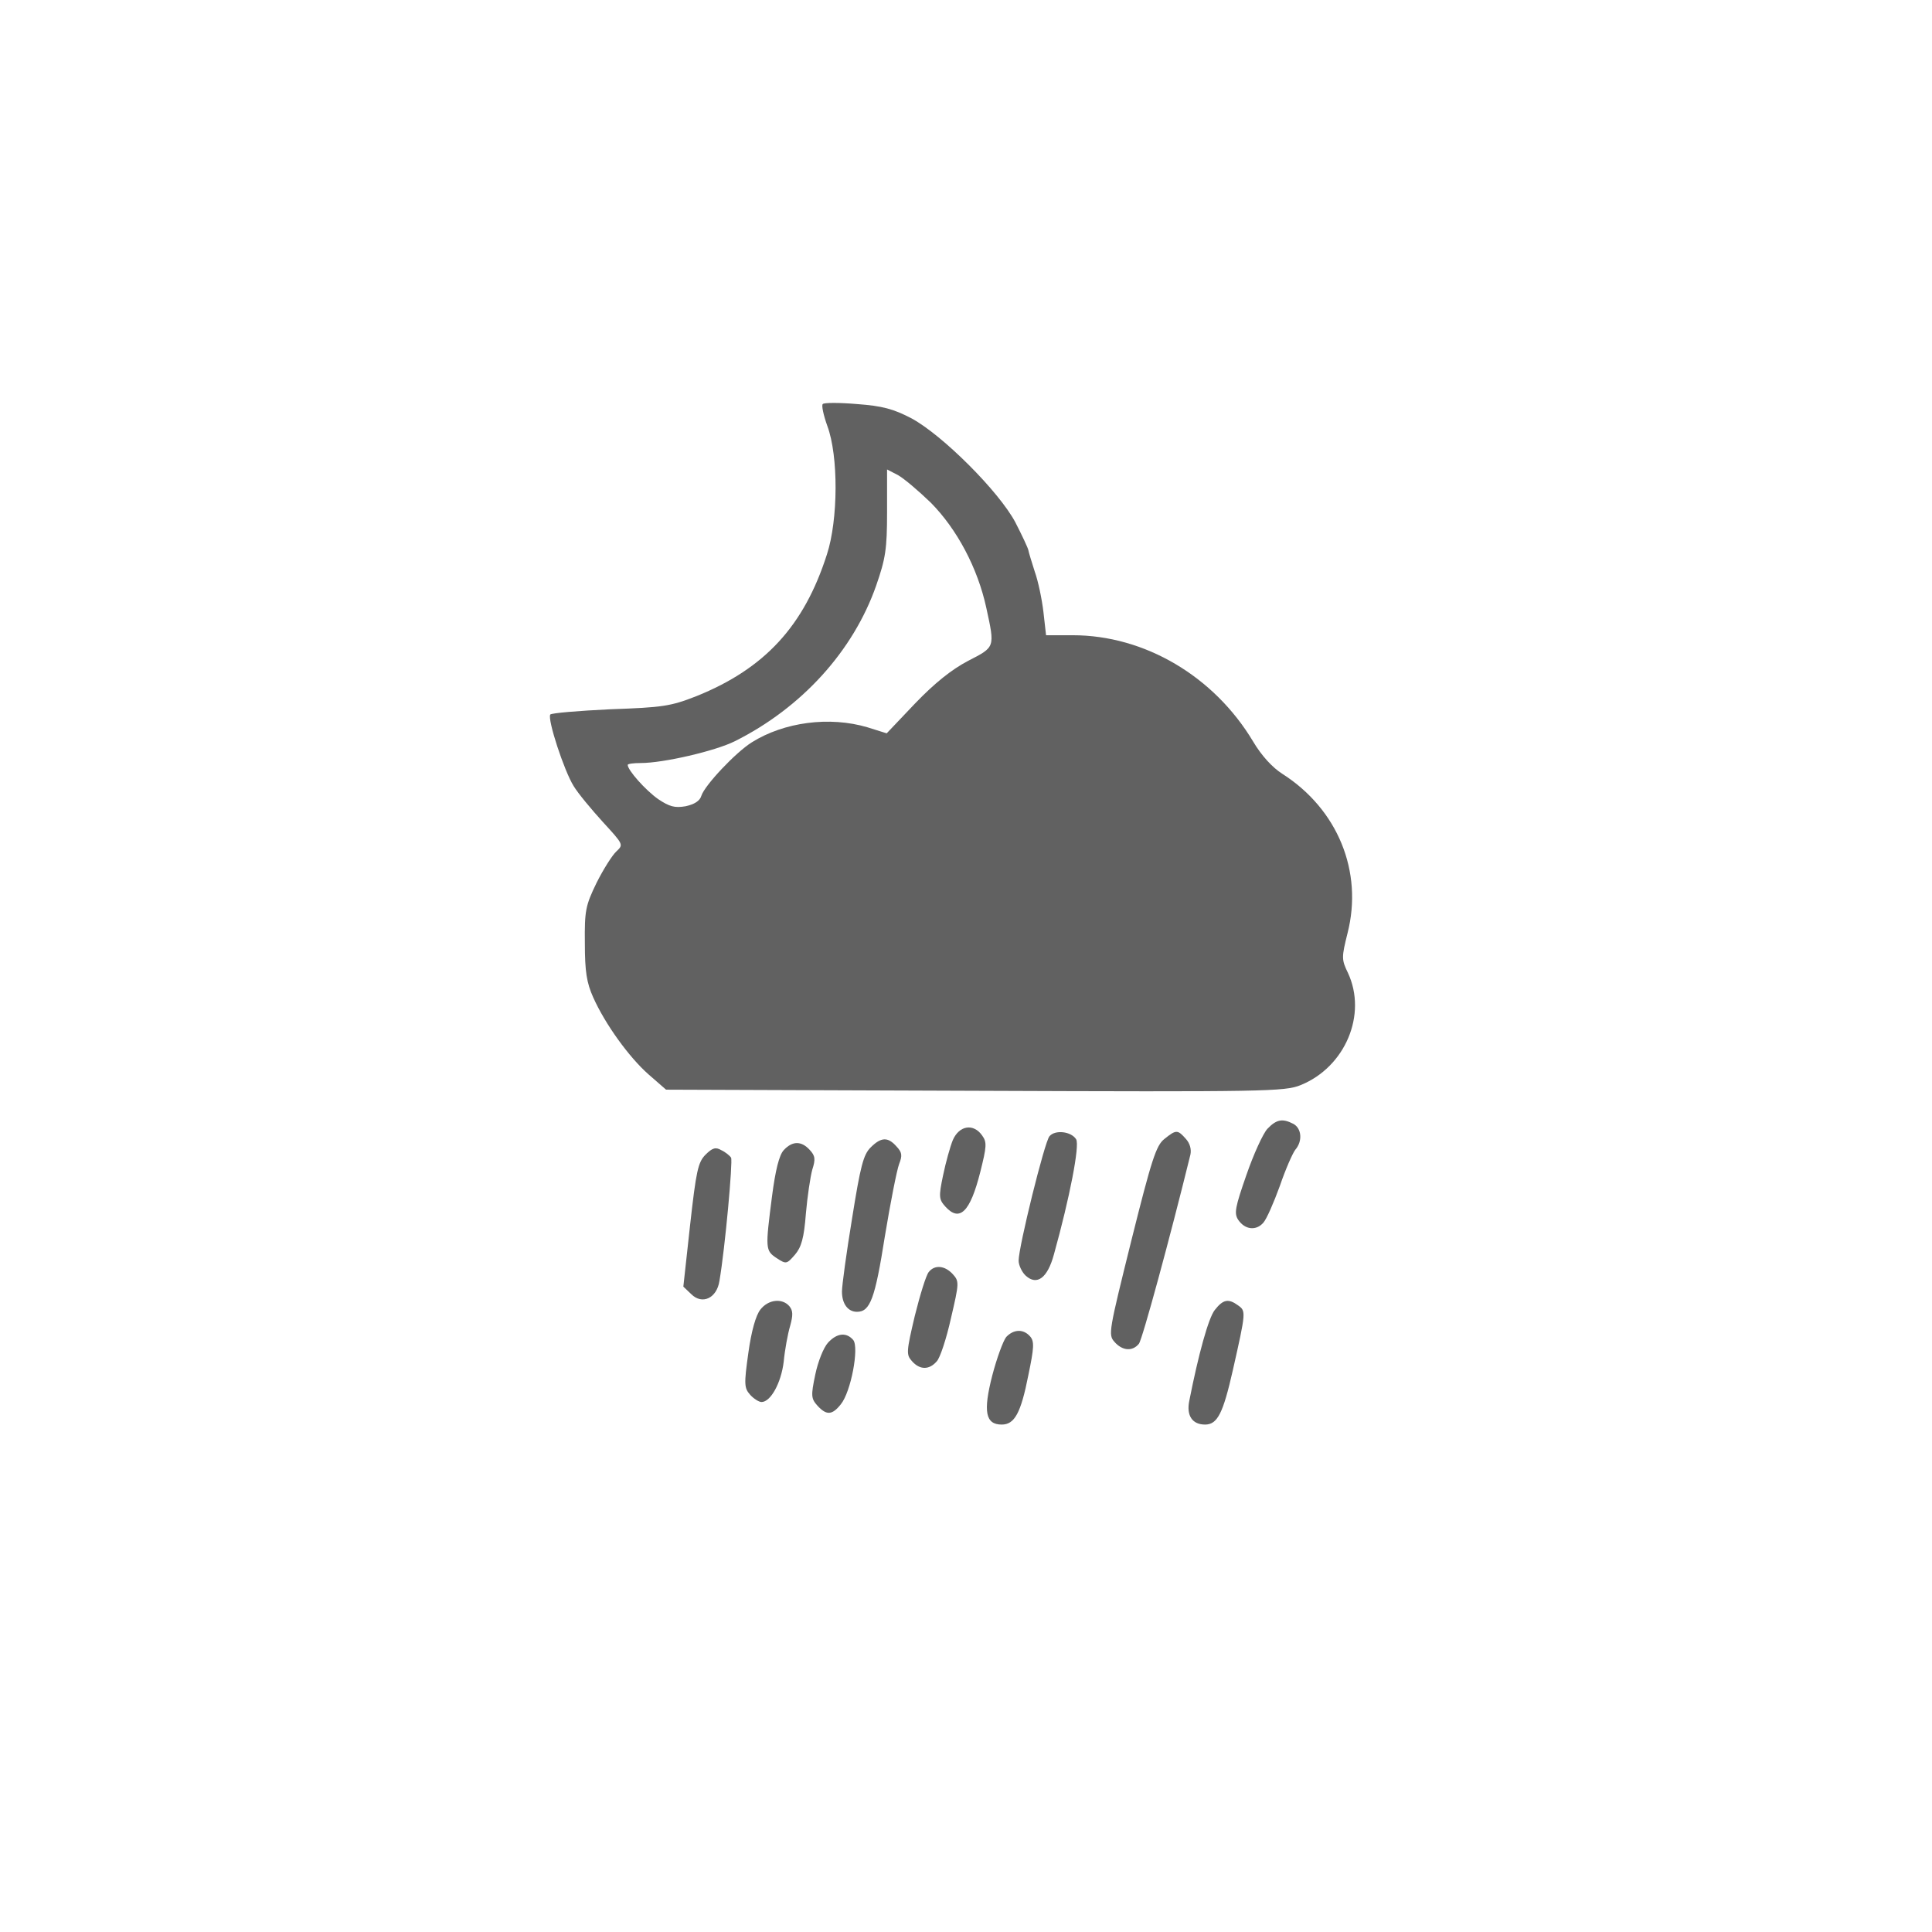 <svg xmlns="http://www.w3.org/2000/svg" version="1.0" width="514" height="514" preserveAspectRatio="xMidYMid meet"><rect id="backgroundrect" width="100%" height="100%" x="0" y="0" fill="none" stroke="none"/>


<g class="currentLayer" style=""><title>Layer 1</title><g transform="translate(0,514) scale(0.1,-0.1) " fill="#616161" stroke="none" id="svg_1" class="selected" fill-opacity="1">
<path d="M2189 4065 c-4 -3 2 -30 12 -58 30 -80 29 -250 -1 -342 -61 -191 -166 -304 -347 -377 -69 -27 -89 -30 -230 -35 -84 -4 -156 -10 -159 -14 -8 -13 37 -150 62 -190 12 -20 48 -63 78 -96 55 -60 55 -60 36 -78 -11 -10 -35 -48 -53 -84 -29 -60 -32 -73 -31 -161 0 -75 5 -105 22 -143 32 -72 96 -160 147 -205 l47 -41 821 -3 c773 -3 825 -2 867 15 119 48 178 188 126 299 -17 35 -17 41 -1 105 42 164 -26 330 -173 424 -27 17 -56 49 -78 86 -104 174 -289 283 -480 283 l-71 0 -7 62 c-4 34 -14 82 -23 107 -8 25 -16 51 -17 57 -1 6 -17 40 -35 75 -44 82 -193 231 -276 276 -48 25 -77 33 -145 38 -47 4 -88 4 -91 0z m288 -263 c69 -70 124 -173 147 -279 23 -106 24 -104 -48 -141 -44 -23 -89 -59 -141 -113 l-76 -80 -51 16 c-101 30 -222 14 -308 -40 -43 -27 -125 -114 -134 -142 -4 -14 -19 -23 -42 -28 -29 -5 -43 -1 -73 19 -34 24 -81 77 -81 91 0 3 16 5 35 5 60 0 198 32 250 58 178 89 315 240 376 414 25 72 29 97 29 196 l0 113 29 -15 c16 -9 55 -42 88 -74z" id="svg_2" fill="#616161"/>
<path d="M3372 2137 c-12 -13 -37 -68 -56 -123 -30 -86 -33 -102 -22 -119 18 -27 48 -30 67 -8 9 10 28 54 44 98 15 44 34 87 41 96 20 23 17 57 -5 69 -29 15 -45 12 -69 -13z" id="svg_3" fill="#616161"/>
<path d="M2535 2107 c-7 -17 -19 -60 -26 -94 -12 -57 -11 -64 6 -83 38 -42 66 -15 93 92 17 68 18 79 5 97 -23 33 -61 27 -78 -12z" id="svg_4" fill="#616161"/>
<path d="M2792 2117 c-13 -15 -82 -294 -82 -331 0 -12 9 -31 19 -40 30 -27 58 -6 75 57 42 151 69 290 59 306 -13 21 -56 26 -71 8z" id="svg_5" fill="#616161"/>
<path d="M3098 2110 c-22 -17 -34 -54 -88 -270 -60 -242 -62 -251 -45 -270 21 -24 48 -26 65 -5 9 11 83 283 137 503 3 14 -1 30 -12 42 -22 25 -26 25 -57 0z" id="svg_6" fill="#616161"/>
<path d="M2316 2087 c-19 -19 -27 -50 -49 -188 -15 -91 -27 -179 -27 -195 0 -33 16 -54 40 -54 35 0 48 35 74 200 15 91 32 177 38 193 9 23 8 31 -7 47 -23 26 -41 25 -69 -3z" id="svg_7" fill="#616161"/>
<path d="M2085 2080 c-12 -13 -22 -53 -31 -122 -18 -140 -18 -145 12 -165 26 -17 27 -16 49 9 17 20 24 44 29 109 4 46 12 99 17 117 9 28 8 37 -7 53 -22 24 -46 24 -69 -1z" id="svg_8" fill="#616161"/>
<path d="M1877 2068 c-20 -20 -25 -44 -41 -187 l-18 -164 21 -20 c29 -29 68 -11 75 35 15 87 36 319 31 328 -3 5 -15 15 -26 20 -15 9 -24 6 -42 -12z" id="svg_9" fill="#616161"/>
<path d="M2471 1756 c-7 -8 -23 -60 -37 -116 -23 -97 -23 -104 -8 -121 21 -24 46 -24 66 -1 9 9 26 61 38 115 22 94 22 98 5 117 -21 23 -48 26 -64 6z" id="svg_10" fill="#616161"/>
<path d="M2023 1656 c-12 -15 -24 -57 -32 -115 -12 -85 -11 -94 5 -112 9 -10 23 -19 30 -19 24 0 52 50 59 107 3 32 11 75 17 95 8 29 8 41 -2 53 -19 22 -56 18 -77 -9z" id="svg_11" fill="#616161"/>
<path d="M3232 1655 c-17 -21 -44 -120 -68 -242 -8 -39 8 -63 42 -63 33 0 48 30 74 145 35 155 35 157 14 172 -26 19 -40 16 -62 -12z" id="svg_12" fill="#616161"/>
<path d="M2677 1583 c-8 -10 -25 -56 -37 -102 -25 -97 -18 -131 25 -131 34 0 51 30 71 132 15 72 16 89 5 102 -18 21 -44 20 -64 -1z" id="svg_13" fill="#616161"/>
<path d="M2203 1568 c-12 -13 -27 -51 -34 -85 -12 -57 -11 -64 6 -83 24 -26 39 -25 62 4 27 33 49 151 33 171 -18 21 -43 19 -67 -7z" id="svg_14" fill="#616161"/>
</g></g></svg>